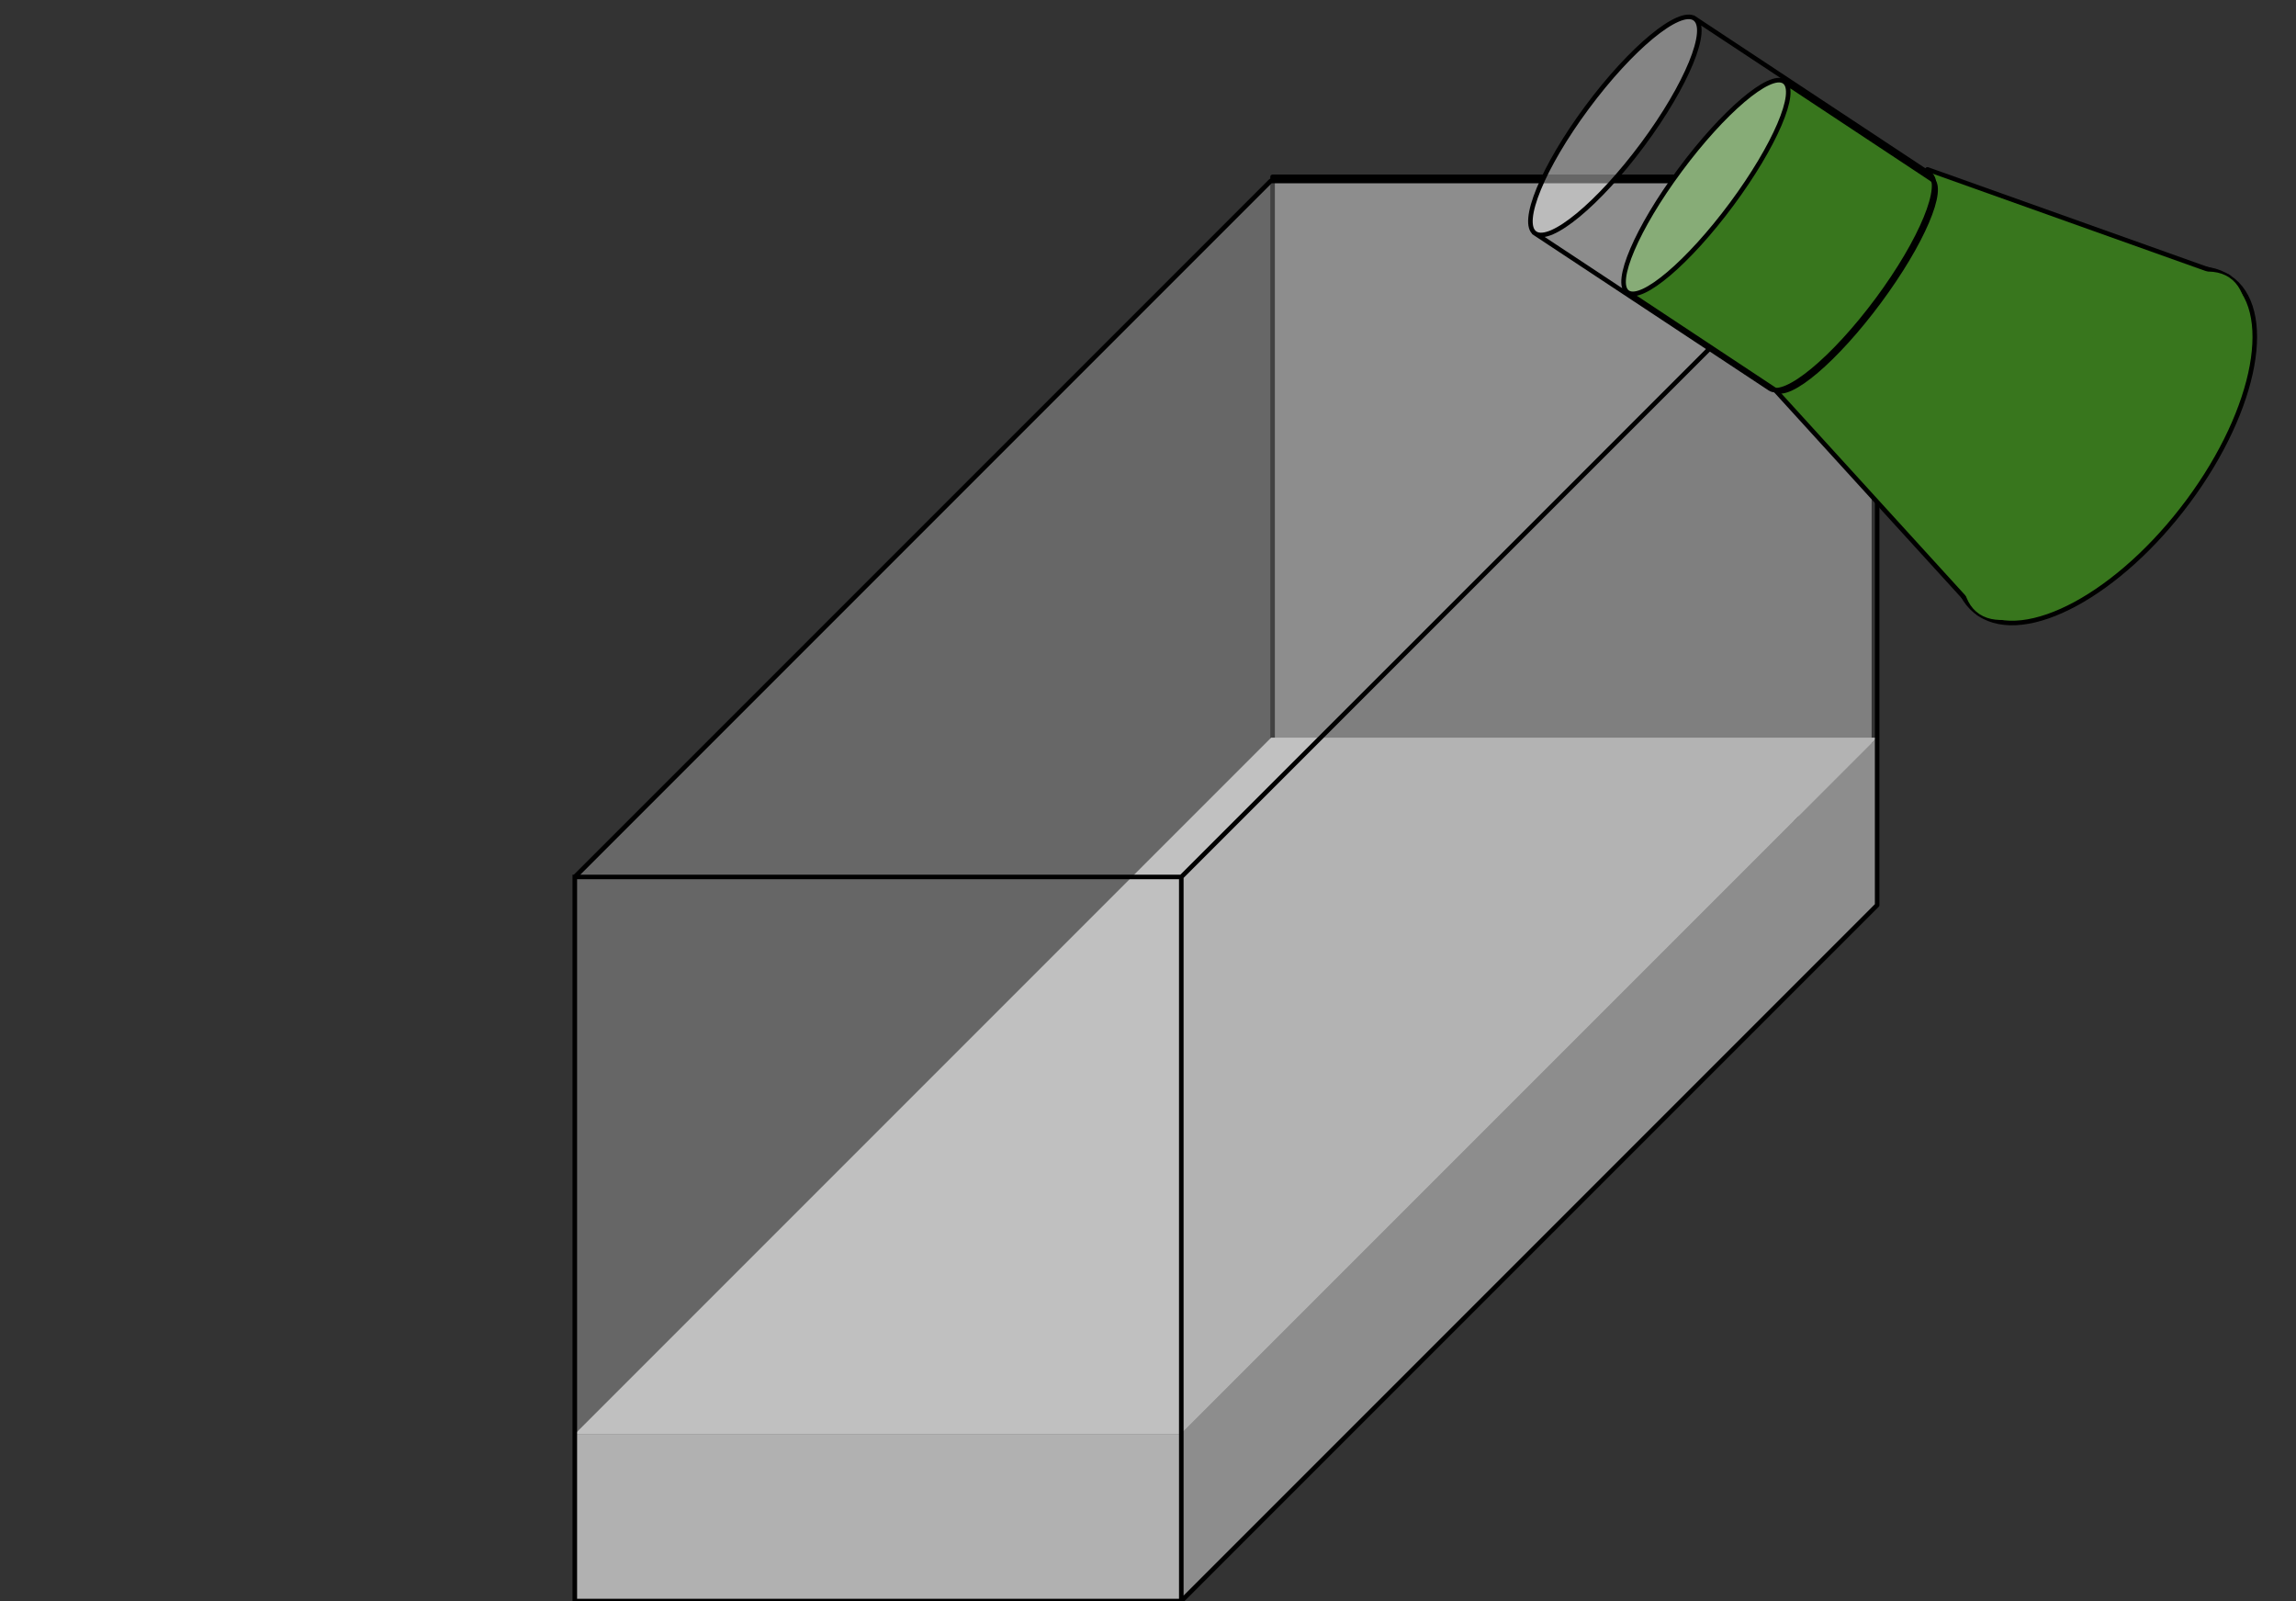 <svg version="1.1" viewBox="0.0 0.0 502.682 350.488" fill="none" stroke="none" stroke-linecap="square" stroke-miterlimit="10" xmlns:xlink="http://www.w3.org/1999/xlink" xmlns="http://www.w3.org/2000/svg"><rect x="0.0" y="0.0" width="502.682" height="350.488" fill="#333333" stroke="none"/><clipPath id="p.0"><path d="m0 0l502.682 0l0 350.488l-502.682 0l0 -350.488z" clip-rule="nonzero"/></clipPath><g clip-path="url(#p.0)"><path fill="#000000" fill-opacity="0.0" d="m0 0l502.682 0l0 350.488l-502.682 0z" fill-rule="evenodd"/><path fill="#f3f3f3" fill-opacity="0.269" d="m278.617 38.709l131.654 0l0 140.472l-131.654 0z" fill-rule="evenodd"/><path stroke="#000000" stroke-width="1.0" stroke-linejoin="round" stroke-linecap="butt" d="m278.617 38.709l131.654 0l0 140.472l-131.654 0z" fill-rule="evenodd"/><path fill="#999999" d="m125.848 313.928l132.686 0l0 36.56l-132.686 0z" fill-rule="evenodd"/><path fill="#7a7a7a" d="m258.534 313.928l152.448 -152.448l0 36.56l-152.448 152.448z" fill-rule="evenodd"/><path fill="#adadad" d="m125.848 313.928l152.448 -152.448l132.686 0l-152.448 152.448z" fill-rule="evenodd"/><path fill="#000000" fill-opacity="0.0" d="m125.848 313.928l152.448 -152.448l132.686 0l0 36.56l-152.448 152.448l-132.686 0zm0 0l132.686 0l152.448 -152.448m-152.448 152.448l0 36.56" fill-rule="evenodd"/><path fill="#f3f3f3" fill-opacity="0.269" d="m125.848 191.972l132.784 0l0 158.516l-132.784 0z" fill-rule="evenodd"/><path fill="#c2c2c2" fill-opacity="0.269" d="m258.632 191.972l152.35 -152.35l0 158.516l-152.35 152.35z" fill-rule="evenodd"/><path fill="#f5f5f5" fill-opacity="0.269" d="m125.848 191.972l152.35 -152.35l132.784 0l-152.35 152.35z" fill-rule="evenodd"/><path fill="#000000" fill-opacity="0.0" d="m125.848 191.972l152.35 -152.35l132.784 0l0 158.516l-152.35 152.35l-132.784 0zm0 0l132.784 0l152.35 -152.35m-152.35 152.35l0 158.516" fill-rule="evenodd"/><path stroke="#000000" stroke-width="1.0" stroke-linejoin="round" stroke-linecap="butt" d="m125.848 191.972l152.35 -152.35l132.784 0l0 158.516l-152.35 152.35l-132.784 0zm0 0l132.784 0l152.35 -152.35m-152.35 152.35l0 158.516" fill-rule="evenodd"/><path fill="#38761d" d="m488.053 60.719l0 0c-10.15 -6.714 -30.618 4.341 -45.717 24.693l0 0c-15.099 20.352 -19.111 42.293 -8.961 49.008l0 0c10.15 6.714 30.618 -4.341 45.717 -24.693l0 0c15.099 -20.352 19.11 -42.293 8.961 -49.008z" fill-rule="evenodd"/><path stroke="#000000" stroke-width="1.0" stroke-linejoin="round" stroke-linecap="butt" d="m488.053 60.719l0 0c-10.15 -6.714 -30.618 4.341 -45.717 24.693l0 0c-15.099 20.352 -19.111 42.293 -8.961 49.008l0 0c10.15 6.714 30.618 -4.341 45.717 -24.693l0 0c15.099 -20.352 19.11 -42.293 8.961 -49.008z" fill-rule="evenodd"/><path fill="#38761d" d="m487.871 60.569l-65.887 -23.491l-34.714 46.792l45.924 50.399z" fill-rule="evenodd"/><path stroke="#000000" stroke-width="1.0" stroke-linejoin="round" stroke-linecap="butt" d="m487.871 60.569l-65.887 -23.491l-34.714 46.792l45.924 50.399z" fill-rule="evenodd"/><path fill="#38761d" d="m390.61 17.848l0 0c3.12 2.064 -2.015 14.074 -11.469 26.824c-9.454 12.75 -19.647 21.413 -22.767 19.349l32.261 21.344c3.12 2.064 13.313 -6.599 22.767 -19.349c9.454 -12.75 14.589 -24.76 11.469 -26.824z" fill-rule="evenodd"/><path fill="#87ac77" d="m390.61 17.848l0 0c-3.12 -2.064 -13.313 6.599 -22.767 19.349c-9.454 12.75 -14.589 24.76 -11.469 26.824l0 0c3.12 2.064 13.313 -6.599 22.767 -19.349c9.454 -12.75 14.589 -24.76 11.469 -26.824z" fill-rule="evenodd"/><path fill="#000000" fill-opacity="0.0" d="m356.374 64.022l0 0c3.12 2.064 13.313 -6.599 22.767 -19.349c9.454 -12.75 14.589 -24.76 11.469 -26.824l0 0c-3.12 -2.064 -13.313 6.599 -22.767 19.349c-9.454 12.75 -14.589 24.76 -11.469 26.824l32.261 21.344c3.12 2.064 13.313 -6.599 22.767 -19.349c9.454 -12.75 14.589 -24.76 11.469 -26.824l-32.261 -21.344" fill-rule="evenodd"/><path stroke="#000000" stroke-width="1.0" stroke-linejoin="round" stroke-linecap="butt" d="m356.374 64.022l0 0c3.12 2.064 13.313 -6.599 22.767 -19.349c9.454 -12.75 14.589 -24.76 11.469 -26.824l0 0c-3.12 -2.064 -13.313 6.599 -22.767 19.349c-9.454 12.75 -14.589 24.76 -11.469 26.824l32.261 21.344c3.12 2.064 13.313 -6.599 22.767 -19.349c9.454 -12.75 14.589 -24.76 11.469 -26.824l-32.261 -21.344" fill-rule="evenodd"/><path fill="#000000" fill-opacity="0.0" d="m371.007 4.038l0 0c3.374 2.23 -1.703 14.571 -11.34 27.565c-9.637 12.994 -20.184 21.72 -23.558 19.49l51.403 33.972c3.374 2.23 13.921 -6.496 23.558 -19.49c9.637 -12.994 14.714 -25.335 11.34 -27.565z" fill-rule="evenodd"/><path fill="#000000" fill-opacity="0.0" d="m371.007 4.038l0 0c-3.374 -2.23 -13.921 6.496 -23.558 19.49c-9.637 12.994 -14.714 25.335 -11.34 27.565l0 0c3.374 2.23 13.921 -6.496 23.558 -19.49c9.637 -12.994 14.714 -25.335 11.34 -27.565z" fill-rule="evenodd"/><path fill="#000000" fill-opacity="0.0" d="m336.109 51.093l0 0c3.374 2.23 13.921 -6.496 23.558 -19.49c9.637 -12.994 14.714 -25.335 11.34 -27.565l0 0c-3.374 -2.23 -13.921 6.496 -23.558 19.49c-9.637 12.994 -14.714 25.335 -11.34 27.565l51.403 33.972c3.374 2.23 13.921 -6.496 23.558 -19.49c9.637 -12.994 14.714 -25.335 11.34 -27.565l-51.403 -33.972" fill-rule="evenodd"/><path fill="#ffffff" fill-opacity="0.4" d="m371.007 4.038l0 0c-3.374 -2.23 -13.921 6.496 -23.558 19.49c-9.637 12.994 -14.714 25.335 -11.34 27.565l0 0c3.374 2.23 13.921 -6.496 23.558 -19.49c9.637 -12.994 14.714 -25.335 11.34 -27.565z" fill-rule="evenodd"/><path stroke="#000000" stroke-width="1.0" stroke-linejoin="round" stroke-linecap="butt" d="m336.109 51.093l0 0c3.374 2.23 13.921 -6.496 23.558 -19.49c9.637 -12.994 14.714 -25.335 11.34 -27.565l0 0c-3.374 -2.23 -13.921 6.496 -23.558 19.49c-9.637 12.994 -14.714 25.335 -11.34 27.565l51.403 33.972c3.374 2.23 13.921 -6.496 23.558 -19.49c9.637 -12.994 14.714 -25.335 11.34 -27.565l-51.403 -33.972" fill-rule="evenodd"/><path fill="#38761d" d="m488.048 60.728l0 0c-8.141 -5.392 -26.98 6.735 -42.079 27.087l0 0c-15.099 20.352 -20.739 41.222 -12.598 46.614l0 0c8.141 5.392 26.98 -6.735 42.079 -27.087l0 0c15.099 -20.352 20.739 -41.222 12.598 -46.614z" fill-rule="evenodd"/></g></svg>